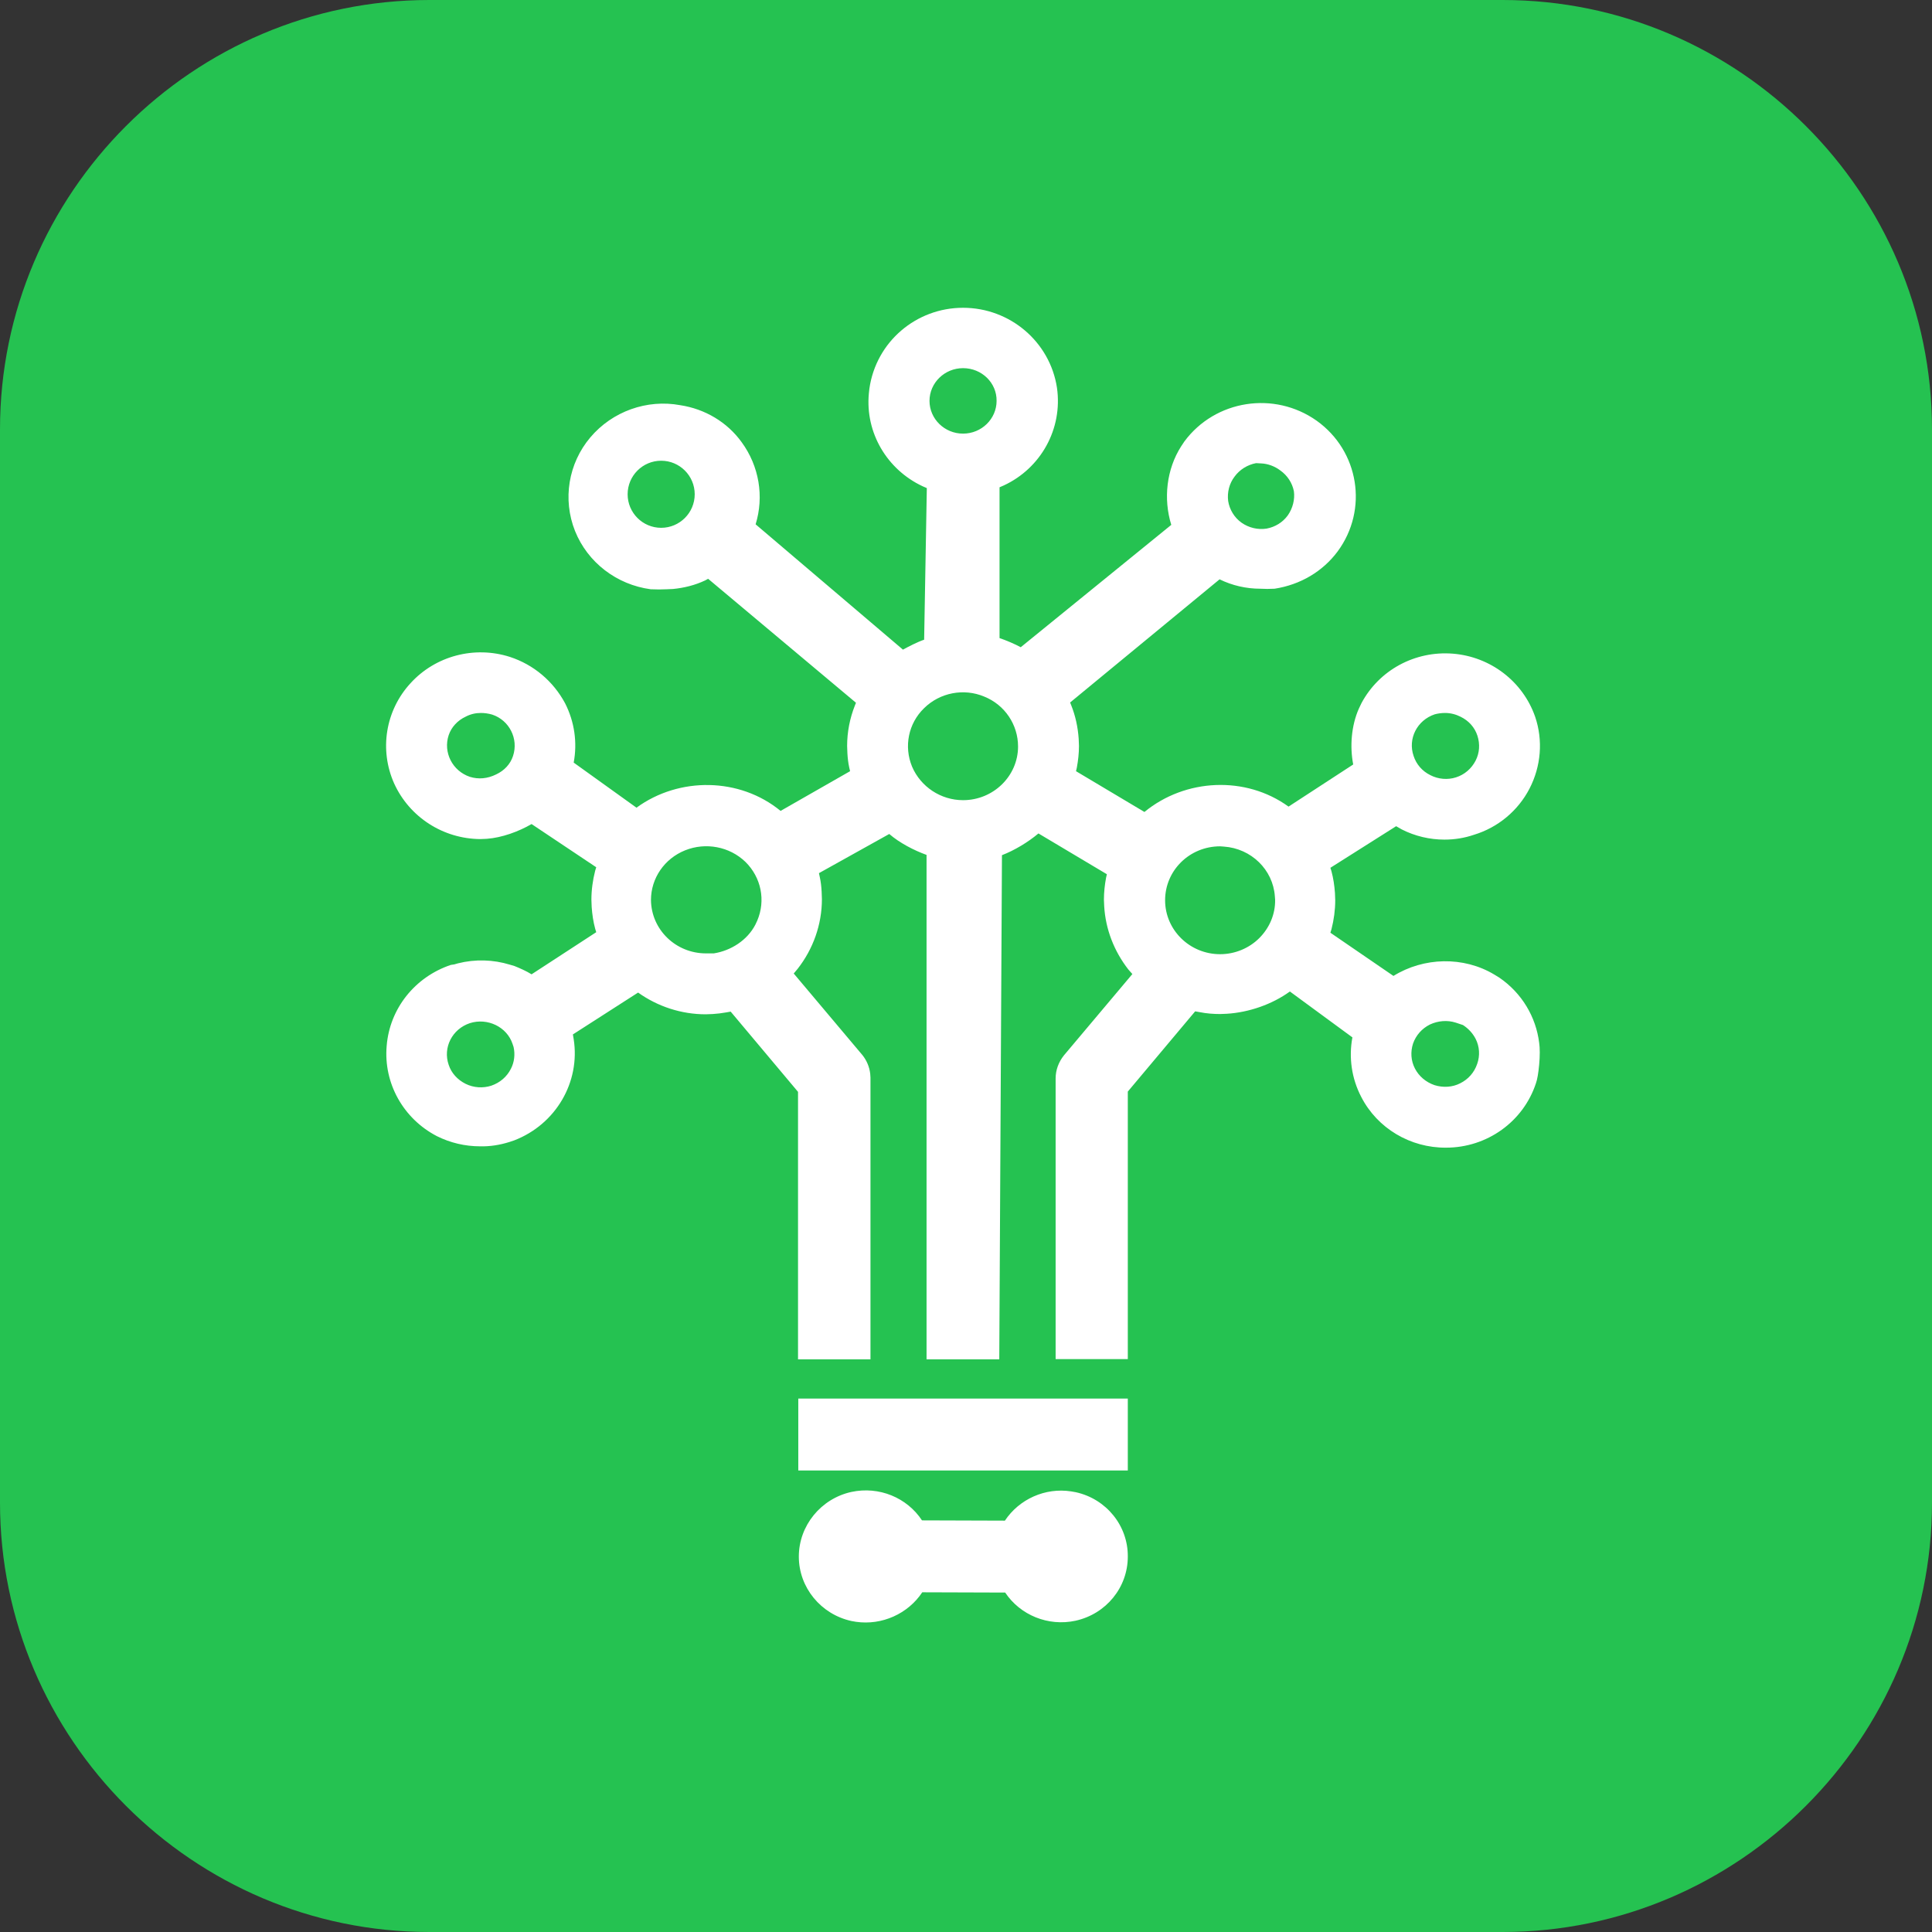 <svg width="72" height="72" viewBox="0 0 72 72" fill="none" xmlns="http://www.w3.org/2000/svg" xmlns:xlink="http://www.w3.org/1999/xlink">
	<rect x="0" y="0" width="72" height="72" fill="#333333" stroke="none"/>
	<desc>
			Created with Pixso.
	</desc>
	<defs>
		<clipPath id="clip117_125">
			<rect id="38#知识图谱-NLPKG" width="72" height="72" fill="white" fill-opacity="0"/>
		</clipPath>
	</defs>
	<g clip-path="url(#clip117_125)">
		<path id="矩形备份-19" d="M16 0L56 0C64.8 0 72 7.19 72 16L72 56C72 64.8 64.8 72 56 72L16 72C7.19 72 0 64.8 0 56L0 16C0 7.19 7.19 0 16 0Z" fill="#25C251" fill-opacity="1" fill-rule="evenodd"/>
		<path id="形状结合" d="M31.73 55.6C32.76 55.38 33.8 55.81 34.36 56.66L37.45 56.67C37.98 55.87 38.95 55.43 39.92 55.58L40.09 55.61C41.23 55.86 42.04 56.86 42.03 58.01C42.03 59.16 41.22 60.15 40.08 60.4C39.06 60.62 38.02 60.19 37.46 59.35L34.37 59.34C33.84 60.14 32.87 60.58 31.9 60.44L31.73 60.41C30.59 60.16 29.77 59.16 29.77 58.01C29.77 56.86 30.59 55.85 31.73 55.6ZM42.03 52.12L42.03 54.8L29.75 54.8L29.75 52.12L42.03 52.12ZM35.89 11.47C37.64 11.47 39.13 12.74 39.39 14.45C39.61 15.98 38.79 17.45 37.41 18.09L37.25 18.16L37.25 23.78C37.49 23.86 37.82 24 38.04 24.12L43.65 19.56C43.35 18.59 43.47 17.49 44.02 16.63L44.14 16.45C45.29 14.9 47.49 14.56 49.07 15.68C50.65 16.81 51 18.99 49.85 20.55C49.3 21.29 48.47 21.79 47.5 21.94C47.32 21.95 47.13 21.95 46.97 21.94C46.44 21.94 45.92 21.82 45.45 21.59L39.88 26.18L39.92 26.28C40.08 26.68 40.17 27.1 40.2 27.54L40.21 27.8C40.21 28.07 40.18 28.34 40.13 28.61L40.1 28.74L42.65 30.26C44.17 29.01 46.42 28.9 48.02 30.06L50.43 28.49C50.3 27.82 50.36 27.04 50.64 26.41L50.74 26.2C51.4 24.97 52.73 24.25 54.14 24.36C55.54 24.47 56.75 25.39 57.21 26.71C57.51 27.59 57.43 28.56 57 29.39C56.57 30.22 55.82 30.84 54.93 31.11C54.58 31.23 54.21 31.29 53.83 31.29C53.28 31.29 52.73 31.16 52.24 30.91C52.17 30.87 52.1 30.83 52.03 30.79L49.58 32.34L49.62 32.47C49.69 32.73 49.73 33 49.75 33.28L49.76 33.55C49.76 33.91 49.71 34.28 49.62 34.63L49.58 34.76L51.93 36.37C53.06 35.67 54.54 35.63 55.69 36.32L55.87 36.43C56.72 37.01 57.24 37.9 57.36 38.86C57.39 39.05 57.39 39.36 57.36 39.68C57.33 40 57.29 40.23 57.24 40.37C56.77 41.8 55.42 42.77 53.89 42.77C52.56 42.78 51.33 42.05 50.73 40.88C50.37 40.19 50.26 39.41 50.4 38.66L48.07 36.95C47.41 37.43 46.54 37.73 45.72 37.78L45.47 37.79C45.22 37.79 44.96 37.77 44.71 37.72L44.54 37.69L42.03 40.68L42.03 50.65L39.34 50.65L39.34 40.19C39.34 39.88 39.45 39.58 39.65 39.33L42.2 36.3L42.05 36.13C41.52 35.45 41.2 34.63 41.15 33.77L41.14 33.53C41.14 33.25 41.17 32.98 41.22 32.71L41.25 32.58L38.7 31.06C38.32 31.38 37.81 31.69 37.34 31.87L37.24 50.66L34.53 50.66L34.53 31.86C34.06 31.69 33.52 31.41 33.14 31.08L30.52 32.54L30.55 32.68C30.59 32.86 30.61 33.04 30.62 33.23L30.63 33.51C30.63 34.46 30.3 35.37 29.73 36.1L29.58 36.28L32.14 39.32C32.3 39.52 32.4 39.76 32.43 40.01L32.44 40.16L32.44 50.66L29.74 50.66L29.74 40.69L27.23 37.7L27.06 37.73C26.89 37.76 26.73 37.78 26.56 37.79L26.3 37.8C25.39 37.8 24.51 37.51 23.78 36.99L21.35 38.55L21.38 38.73C21.63 40.32 20.72 41.9 19.16 42.5L18.98 42.56C18.63 42.67 18.26 42.73 17.89 42.72C17.33 42.72 16.78 42.59 16.28 42.34C15.03 41.69 14.29 40.37 14.41 38.98C14.52 37.59 15.46 36.41 16.8 35.96L16.93 35.94L17.07 35.9C17.71 35.74 18.38 35.76 19 35.95L19.17 36C19.37 36.08 19.62 36.19 19.81 36.31L22.22 34.74L22.18 34.61C22.11 34.35 22.07 34.08 22.05 33.8L22.04 33.53C22.04 33.17 22.09 32.8 22.18 32.45L22.22 32.32L19.81 30.71C19.33 30.99 18.7 31.22 18.14 31.26L17.9 31.27C16.51 31.26 15.26 30.45 14.69 29.2C14.13 27.95 14.36 26.48 15.3 25.46C16.23 24.44 17.68 24.06 19 24.48C19.89 24.77 20.62 25.39 21.06 26.21C21.41 26.9 21.52 27.67 21.38 28.42L23.72 30.1C25.31 28.94 27.57 28.97 29.09 30.22L31.68 28.74L31.65 28.61C31.61 28.43 31.59 28.25 31.58 28.07L31.57 27.8C31.57 27.28 31.67 26.77 31.86 26.29L31.9 26.19L26.39 21.57L26.28 21.63C25.9 21.81 25.49 21.91 25.08 21.95L24.84 21.96C24.66 21.97 24.47 21.97 24.25 21.96C22.98 21.79 21.9 20.96 21.43 19.79C20.96 18.61 21.18 17.27 22 16.3C22.82 15.33 24.11 14.87 25.35 15.1C26.27 15.24 27.1 15.73 27.64 16.48C28.29 17.37 28.48 18.5 28.16 19.54L33.65 24.21C33.87 24.09 34.2 23.92 34.44 23.84L34.54 18.19L34.38 18.12C33.06 17.5 32.24 16.13 32.38 14.66L32.4 14.48C32.65 12.74 34.14 11.47 35.89 11.47ZM17.51 38.13C16.85 38.35 16.5 39.04 16.72 39.68C16.82 39.99 17.05 40.24 17.35 40.39C17.65 40.54 18 40.56 18.31 40.46C18.63 40.35 18.89 40.13 19.04 39.83C19.17 39.58 19.2 39.29 19.14 39.02L19.1 38.9C18.89 38.27 18.17 37.92 17.51 38.13ZM53.29 38.18C52.99 38.33 52.77 38.58 52.66 38.89C52.56 39.2 52.58 39.53 52.73 39.82C52.88 40.11 53.14 40.33 53.46 40.44C53.78 40.54 54.13 40.52 54.42 40.37C54.72 40.22 54.94 39.97 55.05 39.65C55.16 39.34 55.14 39 54.99 38.71C54.88 38.5 54.72 38.33 54.52 38.2L54.25 38.11C53.94 38.01 53.59 38.04 53.29 38.18ZM45.47 31.54C44.33 31.54 43.42 32.44 43.42 33.55C43.42 34.66 44.34 35.56 45.47 35.56C46.02 35.56 46.55 35.34 46.93 34.96C47.31 34.58 47.53 34.07 47.52 33.53L47.51 33.4C47.44 32.41 46.63 31.62 45.61 31.55L45.47 31.54ZM25.53 31.69C24.76 32 24.26 32.73 24.26 33.54C24.27 34.64 25.18 35.53 26.31 35.53L26.6 35.53C27.24 35.43 27.85 35.04 28.15 34.46L28.22 34.31C28.54 33.56 28.37 32.7 27.78 32.12C27.19 31.55 26.3 31.38 25.53 31.69ZM34.44 26.39C33.85 26.96 33.68 27.82 33.99 28.57C34.31 29.32 35.06 29.82 35.89 29.82C37.02 29.82 37.94 28.92 37.94 27.82C37.94 27.01 37.45 26.27 36.68 25.96C35.92 25.64 35.03 25.81 34.44 26.39ZM53.85 26.57C53.72 26.57 53.58 26.59 53.47 26.62C52.81 26.84 52.46 27.53 52.68 28.17C52.78 28.48 53 28.74 53.31 28.89C53.6 29.04 53.95 29.07 54.26 28.97C54.58 28.87 54.84 28.64 54.99 28.35C55.14 28.06 55.16 27.73 55.06 27.42C54.96 27.11 54.74 26.86 54.43 26.71C54.25 26.62 54.06 26.57 53.85 26.57ZM17.92 26.57C17.73 26.57 17.54 26.61 17.35 26.71C17.05 26.85 16.82 27.1 16.72 27.4C16.51 28.04 16.86 28.73 17.51 28.95C17.83 29.05 18.17 29.02 18.49 28.86C18.79 28.72 19.02 28.48 19.12 28.17C19.33 27.53 18.98 26.84 18.34 26.63C18.2 26.59 18.06 26.57 17.92 26.57ZM46.81 17.26C46.49 17.32 46.2 17.5 46.01 17.76C45.81 18.02 45.73 18.35 45.77 18.67C45.82 18.99 46 19.29 46.27 19.48C46.54 19.67 46.88 19.75 47.2 19.7C47.52 19.64 47.8 19.47 47.99 19.21C48.18 18.94 48.26 18.61 48.22 18.31C48.16 18 47.98 17.72 47.71 17.53C47.5 17.37 47.24 17.28 47 17.27L46.81 17.26ZM24.64 17.17C23.95 17.17 23.39 17.73 23.39 18.42C23.39 19.11 23.95 19.67 24.64 19.67C25.33 19.67 25.89 19.11 25.89 18.42C25.89 17.73 25.33 17.17 24.64 17.17ZM35.89 13.72C35.2 13.72 34.64 14.27 34.64 14.94C34.64 15.61 35.2 16.16 35.89 16.16C36.58 16.16 37.14 15.61 37.14 14.94C37.15 14.27 36.59 13.72 35.89 13.72Z" fill="#FFFFFF" fill-opacity="1" fill-rule="nonzero"/>
	</g>
</svg>
